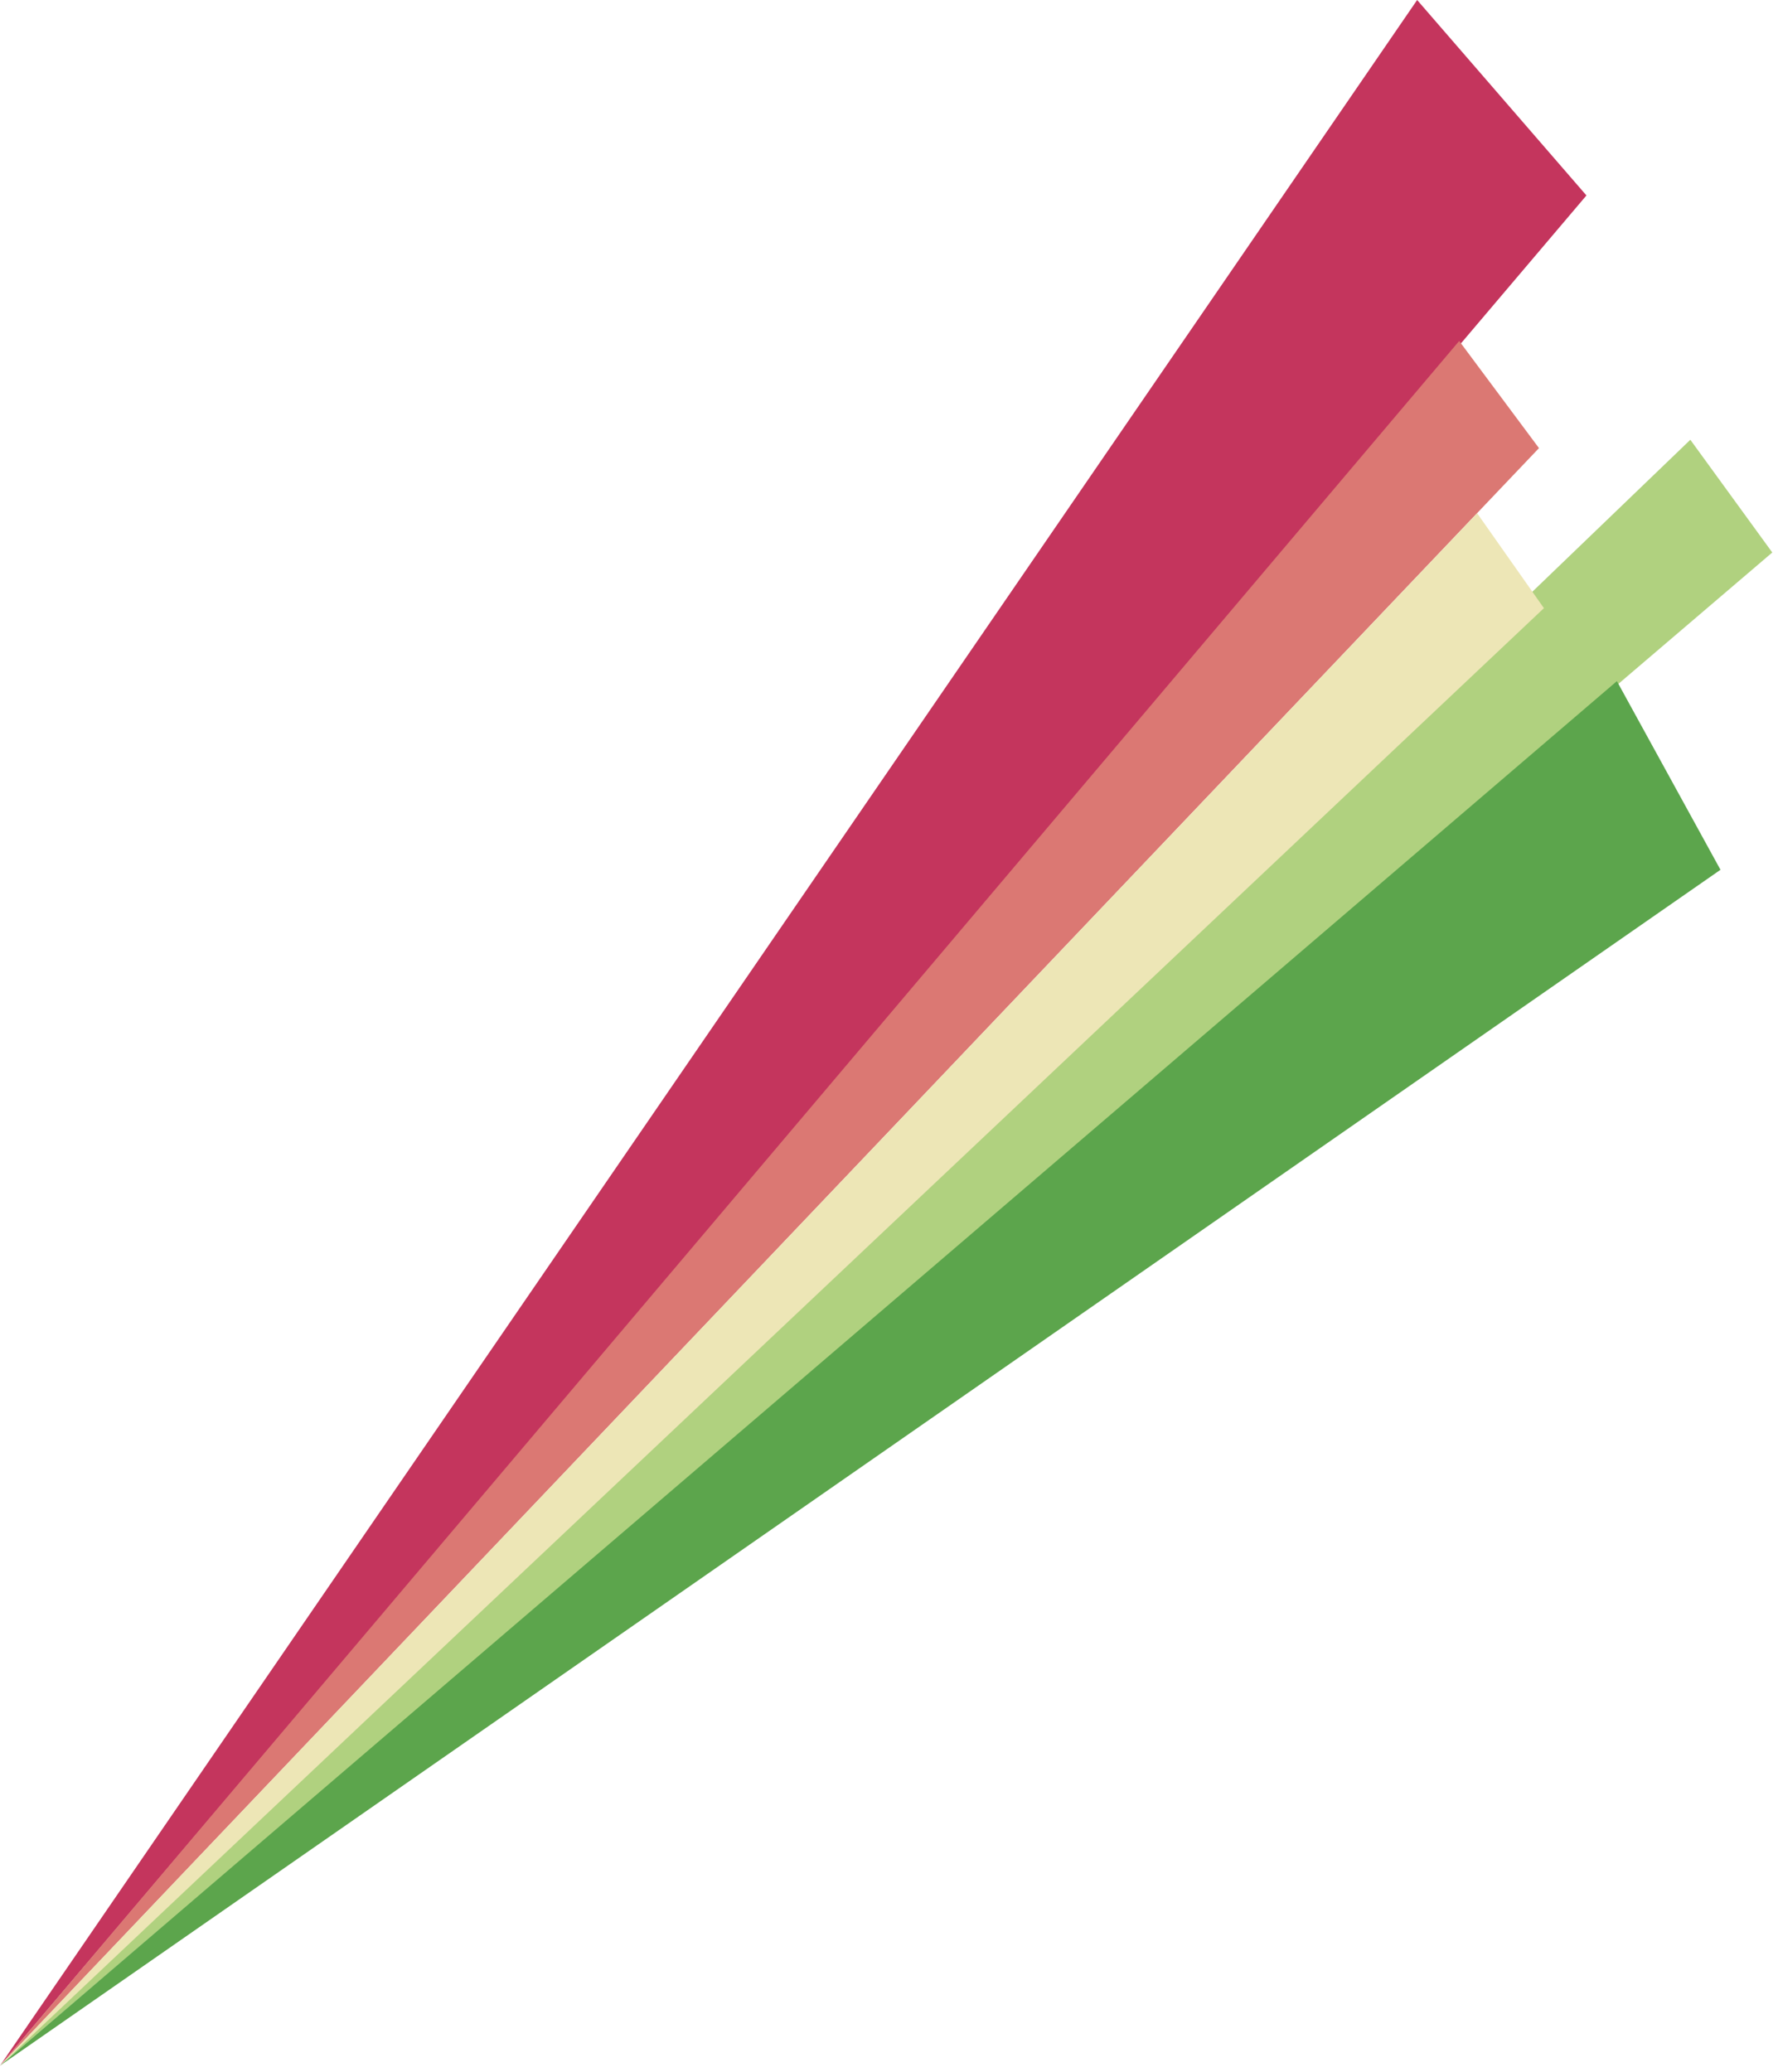 <svg width="115" height="134" viewBox="0 0 115 134" fill="none" xmlns="http://www.w3.org/2000/svg">
<g clip-path="url(#clip0_744_10499)">
<path d="M0 133.59L91.66 0L102.61 12.64L0 133.59Z" fill="#C4355D"/>
<path d="M0 133.59L0.02 133.57L109.33 28.44L114.63 35.73L0 133.59Z" fill="#B0D17F"/>
<path d="M0 133.59L94.38 22.05L99.54 28.98L0 133.59Z" fill="#DB7873"/>
<path d="M95.54 33.19L99.86 39.33L0 133.59L95.54 33.19Z" fill="#EDE6B6"/>
<path d="M111.28 56.25L104.58 44.05L0 133.59L111.28 56.25Z" fill="#5CA54C"/>
</g>
<defs>
<clipPath id="clip0_744_10499">
<rect width="114.63" height="133.59" fill="white"/>
</clipPath>
</defs>
</svg>
